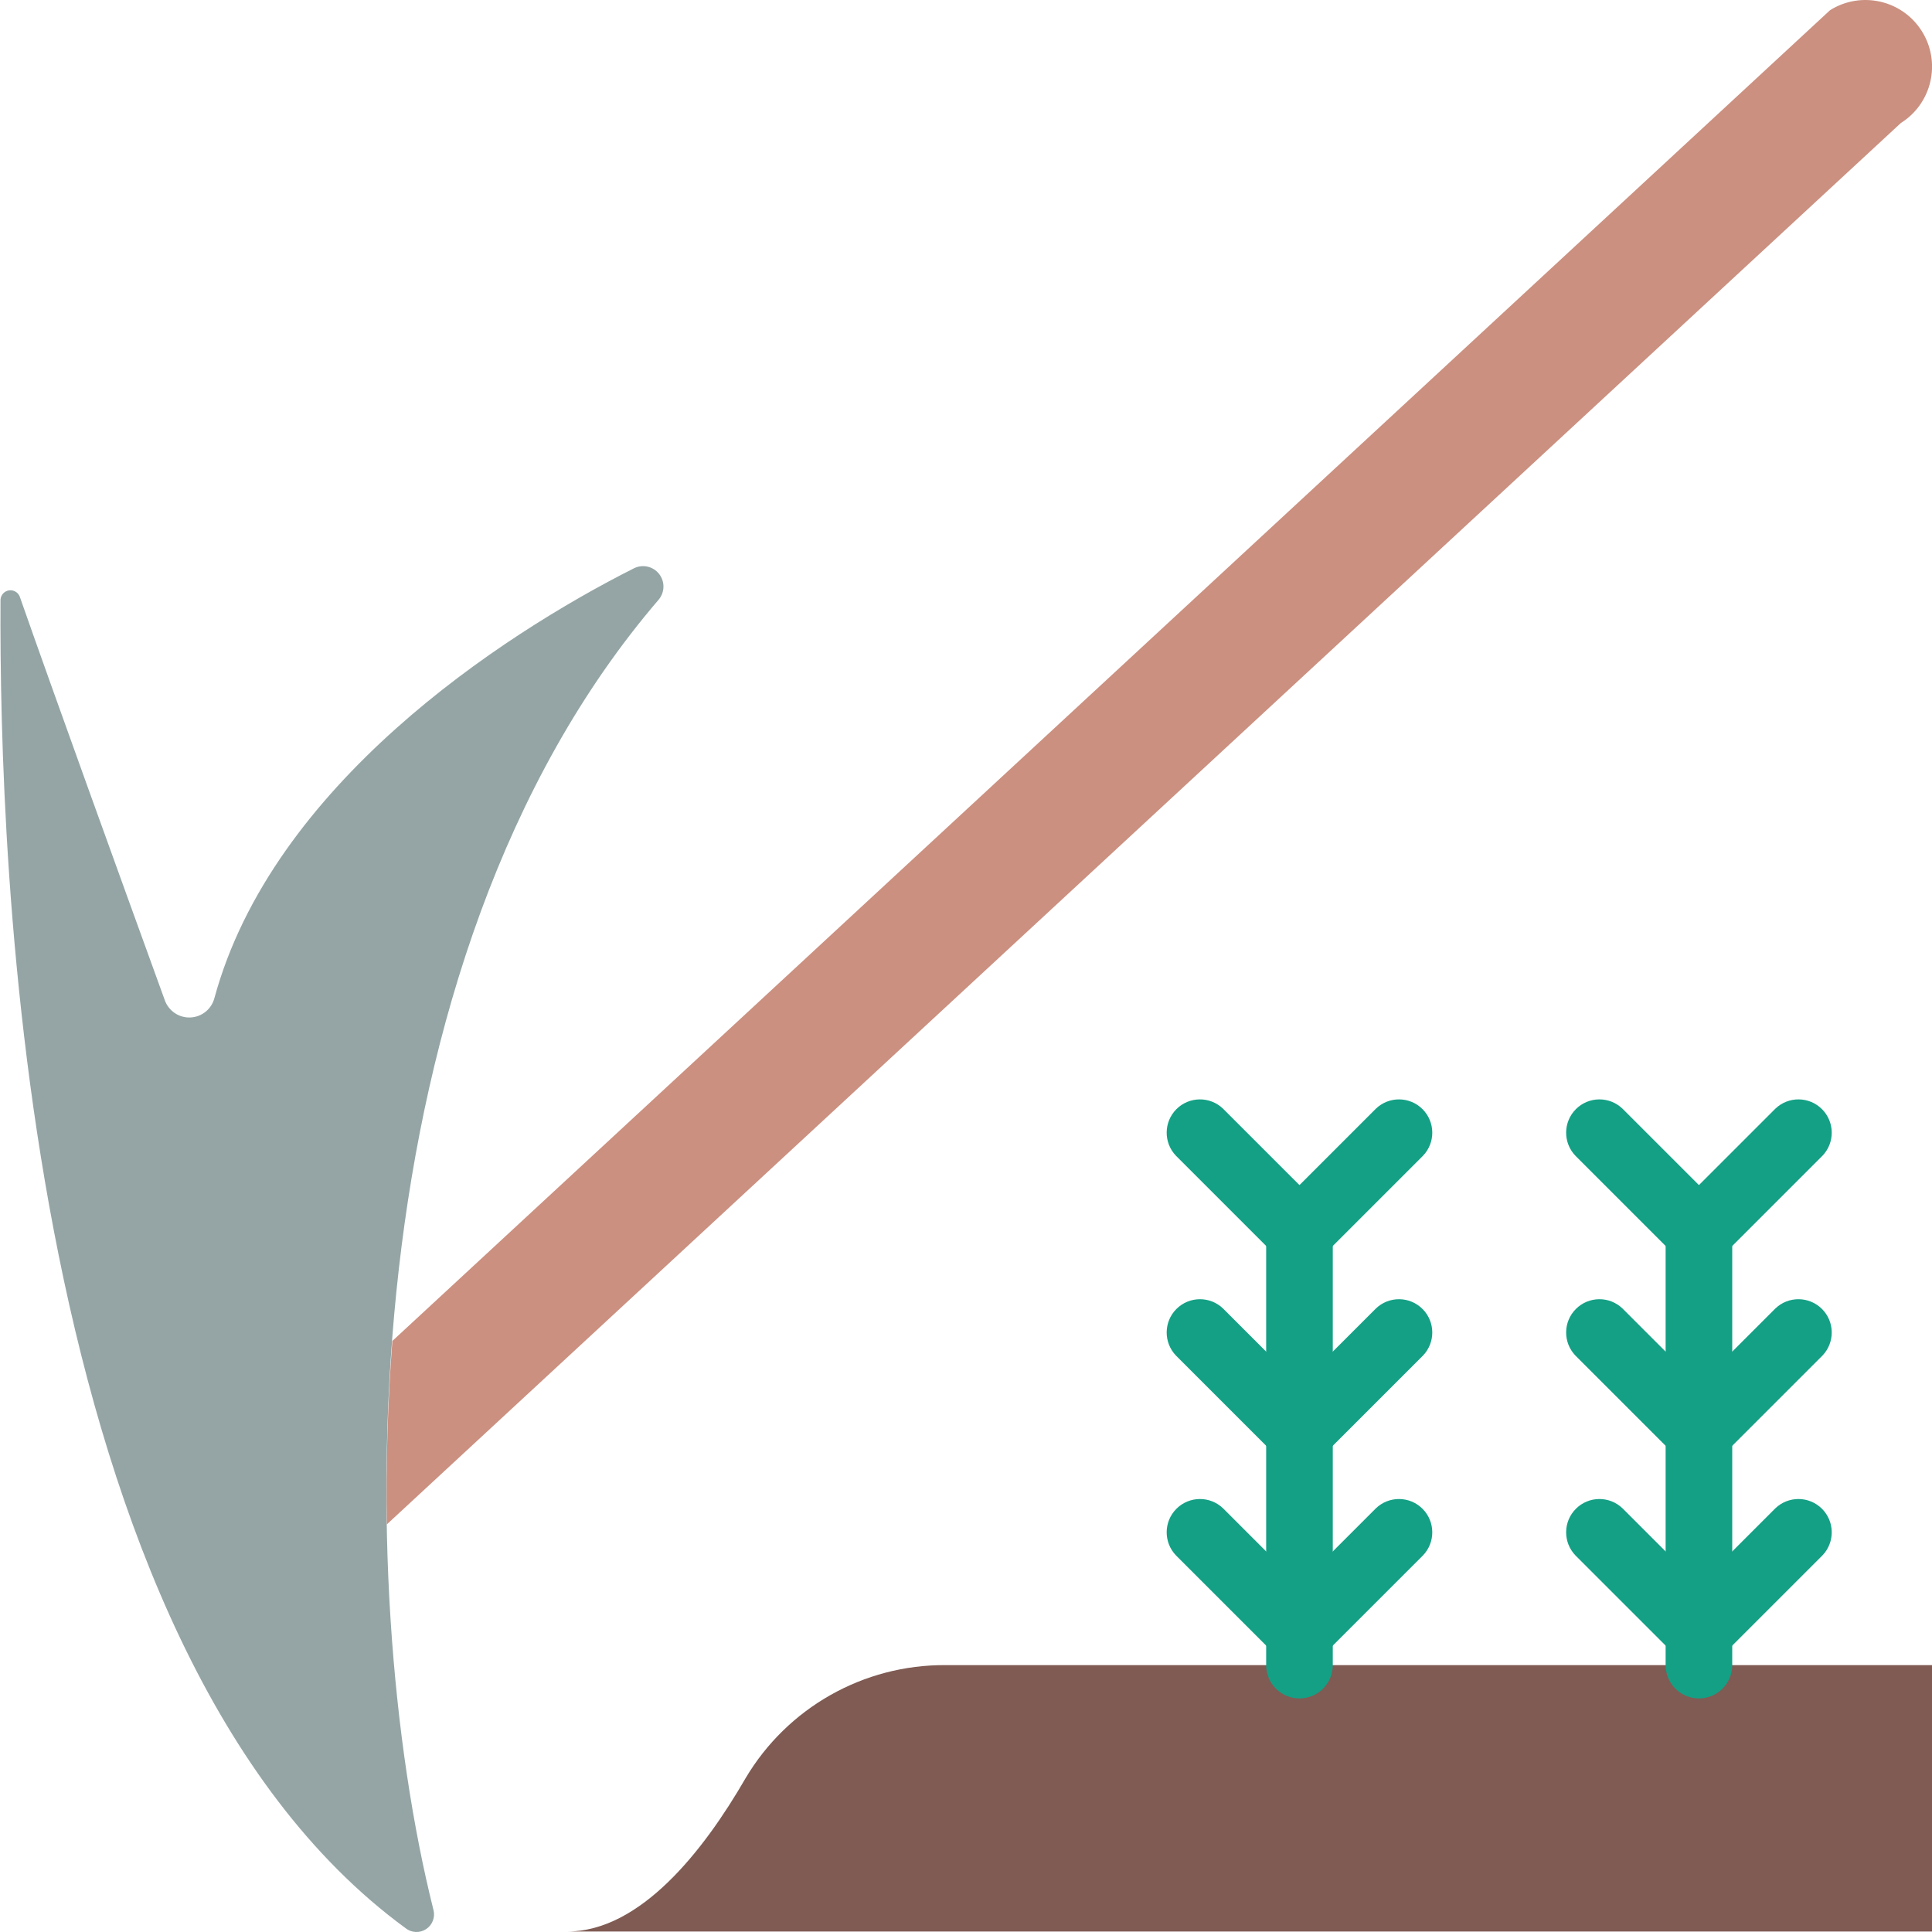 <svg height="512pt" viewBox="0 0 512 512.123" width="512pt" xmlns="http://www.w3.org/2000/svg"><path d="m114.836 506.262c-21.566-86.066-22.812-251.145 59.691-347.301 1.656-1.965 1.703-4.824.109-6.84s-4.387-2.629-6.68-1.469c-35.387 17.859-95.832 57.539-111.172 113.875-.75 2.93-3.316 5.027-6.336 5.176-3.016.148-5.777-1.691-6.809-4.531-11.293-31.117-29.695-81.965-38.473-107.051-.461-1.137-1.641-1.809-2.852-1.625-1.215.188-2.141 1.18-2.242 2.402-.371 68.59 5.758 277.855 107.379 352.219 1.574 1.246 3.77 1.344 5.445.238 1.676-1.102 2.457-3.156 1.938-5.094zm0 0" fill="#95a5a5"/><path d="m509.375 8.273c-5.184-8.258-16.078-10.754-24.34-5.57l-381.094 352.75c-1.254 16.523-1.715 32.828-1.457 48.613l401.32-371.457c8.258-5.184 10.75-16.078 5.57-24.336zm0 0" fill="#cb9080"/><path d="m114.93 512h35.312c19.422 0 36.191-21.363 47.305-40.605 11.098-18.738 31.316-30.168 53.09-30.016h261.438v70.621zm0 0" fill="#7f5b53"/><g fill="#14a085"><path d="m344.395 450.207c-4.875 0-8.828-3.953-8.828-8.828v-114.758c0-4.875 3.953-8.828 8.828-8.828s8.828 3.953 8.828 8.828v114.758c0 4.875-3.953 8.828-8.828 8.828zm0 0"/><path d="m344.395 335.449c-2.34 0-4.586-.93-6.238-2.586l-26.484-26.484c-3.344-3.461-3.297-8.969.105-12.375 3.406-3.402 8.914-3.453 12.375-.105l26.484 26.48c2.523 2.527 3.277 6.324 1.914 9.621-1.367 3.297-4.586 5.449-8.156 5.449zm0 0"/><path d="m344.395 388.414c-2.34 0-4.586-.93-6.238-2.586l-26.484-26.484c-3.344-3.461-3.297-8.969.105-12.371 3.406-3.406 8.914-3.453 12.375-.109l26.484 26.484c2.523 2.523 3.277 6.32 1.914 9.617-1.367 3.297-4.586 5.449-8.156 5.449zm0 0"/><path d="m344.395 441.379c-2.34 0-4.586-.93-6.238-2.586l-26.484-26.48c-3.344-3.465-3.297-8.973.105-12.375 3.406-3.406 8.914-3.453 12.375-.109l26.484 26.484c2.523 2.523 3.277 6.32 1.914 9.617-1.367 3.301-4.586 5.449-8.156 5.449zm0 0"/><path d="m344.395 335.449c-3.57 0-6.785-2.152-8.152-5.449-1.367-3.297-.613-7.094 1.914-9.621l26.48-26.48c3.465-3.348 8.969-3.297 12.375.105 3.406 3.406 3.453 8.914.109 12.375l-26.484 26.484c-1.656 1.656-3.898 2.586-6.242 2.586zm0 0"/><path d="m344.395 388.414c-3.57 0-6.785-2.152-8.152-5.449-1.367-3.297-.613-7.094 1.914-9.617l26.48-26.484c3.465-3.344 8.969-3.297 12.375.109 3.406 3.402 3.453 8.91.109 12.371l-26.484 26.484c-1.656 1.656-3.898 2.586-6.242 2.586zm0 0"/><path d="m344.395 441.379c-3.57 0-6.785-2.148-8.152-5.449-1.367-3.297-.613-7.094 1.914-9.617l26.48-26.484c3.465-3.344 8.969-3.297 12.375.109 3.406 3.402 3.453 8.91.109 12.375l-26.484 26.48c-1.656 1.656-3.898 2.586-6.242 2.586zm0 0"/><path d="m450.281 450.207c-4.875 0-8.828-3.953-8.828-8.828v-114.758c0-4.875 3.953-8.828 8.828-8.828s8.828 3.953 8.828 8.828v114.758c0 4.875-3.953 8.828-8.828 8.828zm0 0"/><path d="m450.281 335.449c-2.34 0-4.586-.93-6.238-2.586l-26.484-26.484c-3.344-3.461-3.297-8.969.109-12.375 3.402-3.402 8.91-3.453 12.371-.105l26.484 26.48c2.523 2.527 3.277 6.324 1.914 9.621-1.367 3.297-4.586 5.449-8.156 5.449zm0 0"/><path d="m450.281 388.414c-2.34 0-4.586-.93-6.238-2.586l-26.484-26.484c-3.344-3.461-3.297-8.969.109-12.371 3.402-3.406 8.91-3.453 12.371-.109l26.484 26.484c2.523 2.523 3.277 6.32 1.914 9.617-1.367 3.297-4.586 5.449-8.156 5.449zm0 0"/><path d="m450.281 441.379c-2.34 0-4.586-.93-6.238-2.586l-26.484-26.48c-3.344-3.465-3.297-8.973.109-12.375 3.402-3.406 8.91-3.453 12.371-.109l26.484 26.484c2.523 2.523 3.277 6.32 1.914 9.617-1.367 3.301-4.586 5.449-8.156 5.449zm0 0"/><path d="m450.281 335.449c-3.57 0-6.785-2.152-8.152-5.449-1.367-3.297-.613-7.094 1.914-9.621l26.48-26.48c3.465-3.348 8.969-3.297 12.375.105 3.406 3.406 3.453 8.914.109 12.375l-26.484 26.484c-1.656 1.656-3.898 2.586-6.242 2.586zm0 0"/><path d="m450.281 388.414c-3.57 0-6.785-2.152-8.152-5.449-1.367-3.297-.613-7.094 1.914-9.617l26.48-26.484c3.465-3.344 8.969-3.297 12.375.109 3.406 3.402 3.453 8.91.109 12.371l-26.484 26.484c-1.656 1.656-3.898 2.586-6.242 2.586zm0 0"/><path d="m450.281 441.379c-3.57 0-6.785-2.148-8.152-5.449-1.367-3.297-.613-7.094 1.914-9.617l26.48-26.484c3.465-3.344 8.969-3.297 12.375.109 3.406 3.402 3.453 8.91.109 12.375l-26.484 26.48c-1.656 1.656-3.898 2.586-6.242 2.586zm0 0"/></g></svg>
